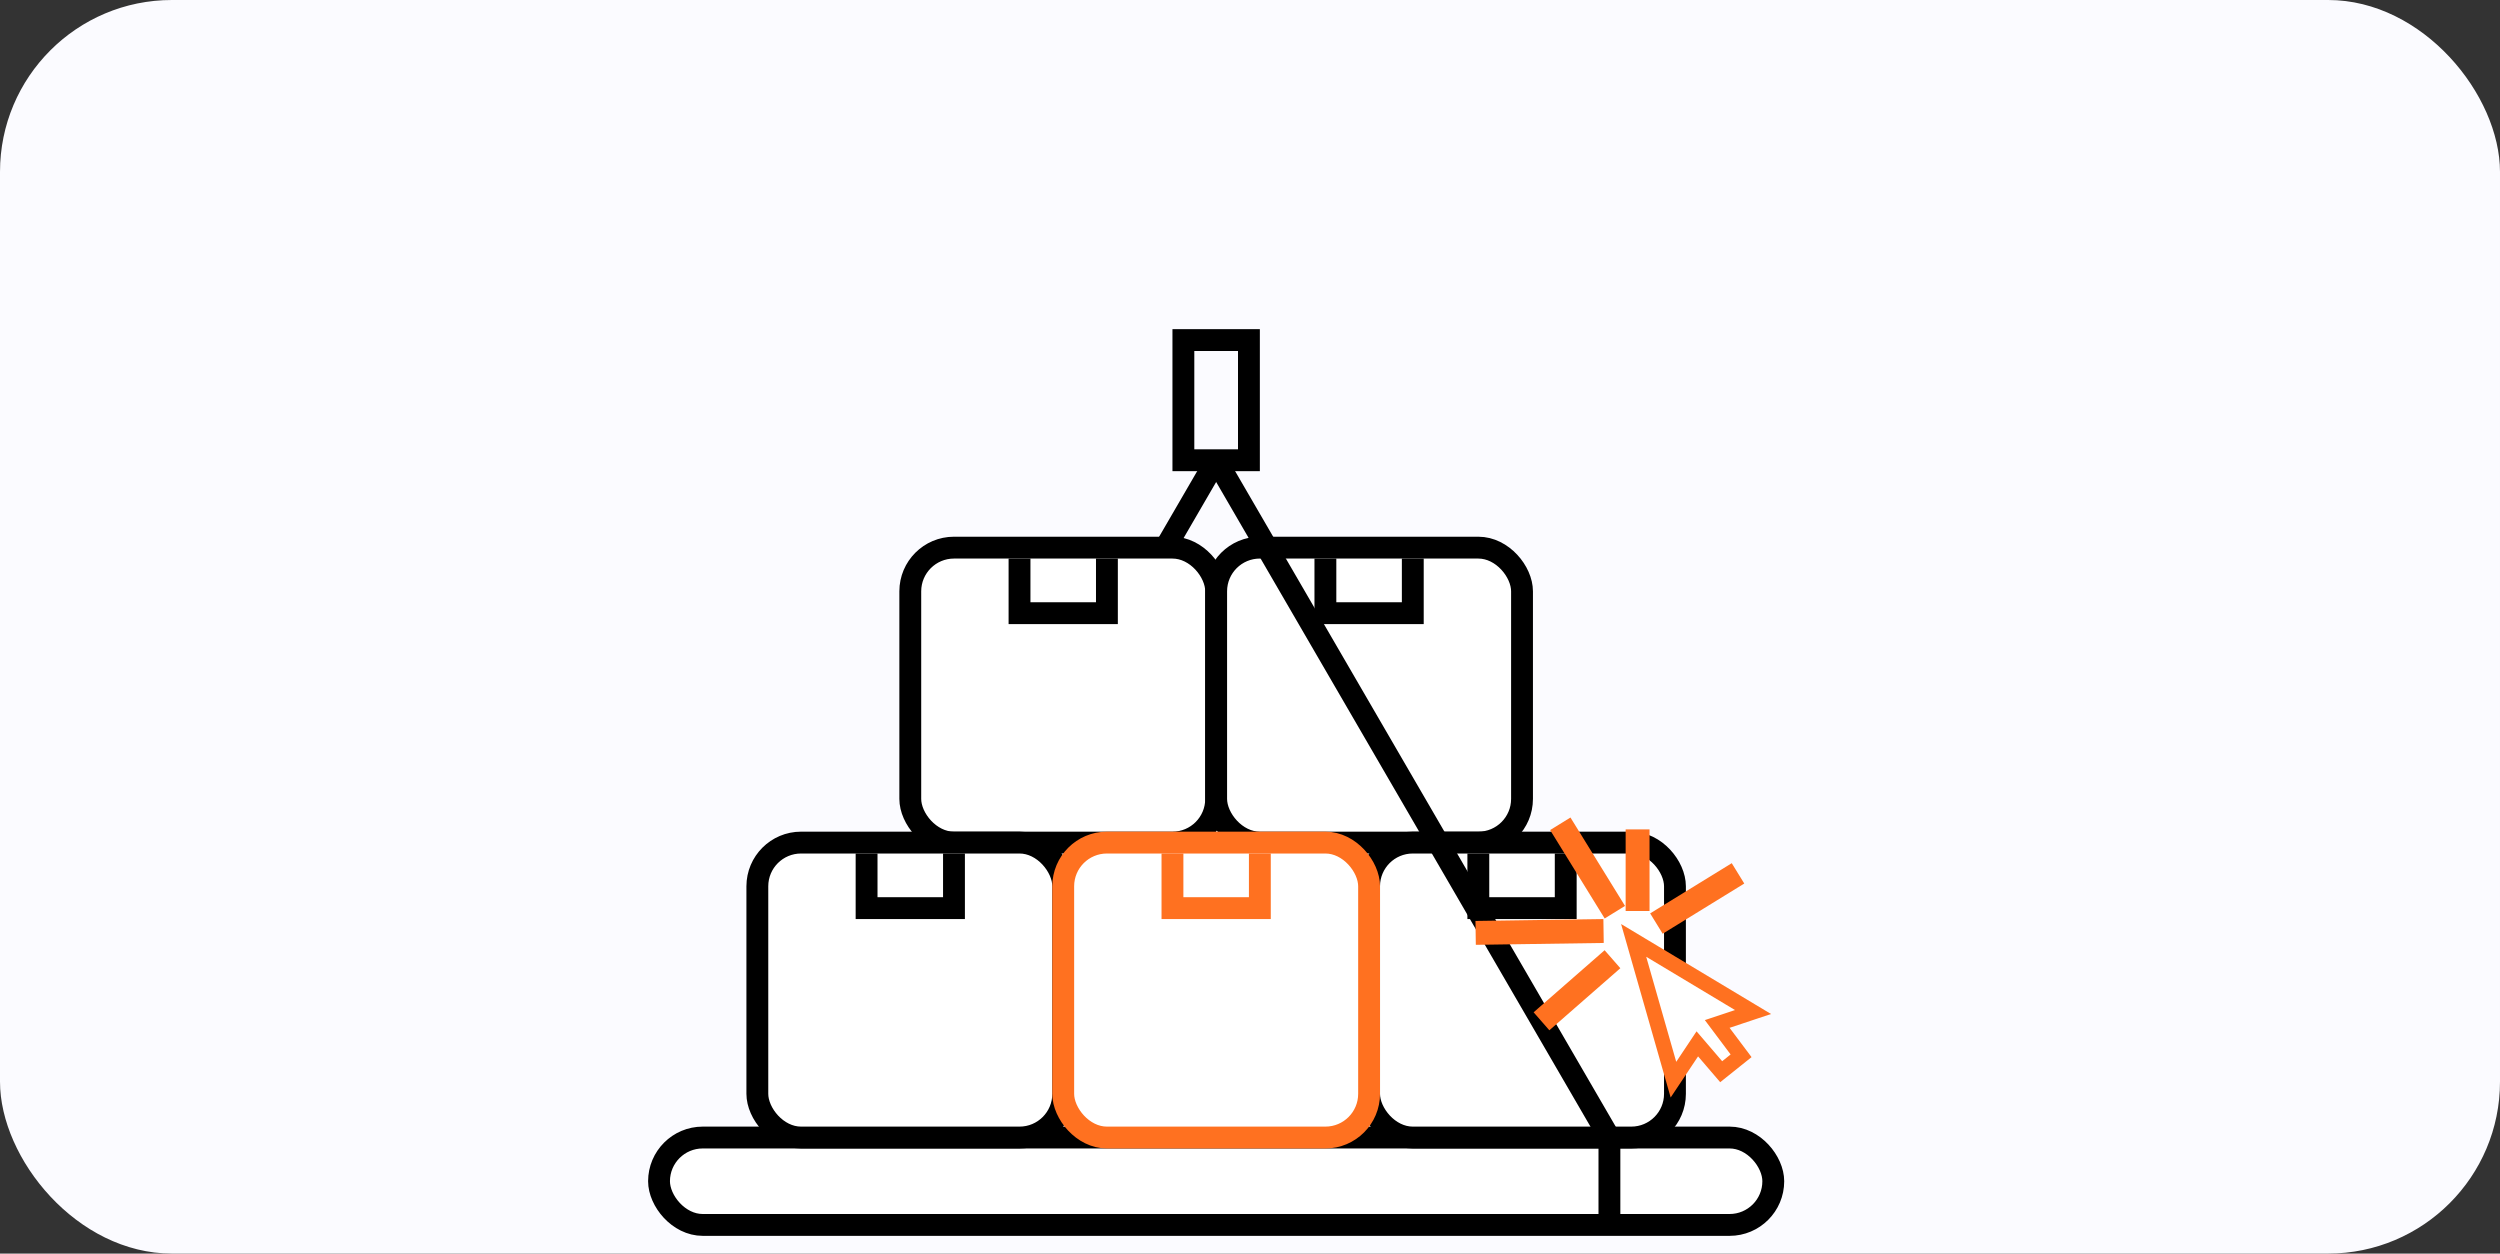<svg width="349" height="175" viewBox="0 0 349 175" fill="none" xmlns="http://www.w3.org/2000/svg">
<rect x="0" y="0" width="349" height="175" fill="#333333" stroke="none"/>
<rect width="349" height="175" rx="24" fill="#FBFBFF"/>
<path d="M169.775 64.25L114.875 158.8V171" stroke="black" stroke-width="3.05"/>
<rect x="92" y="158.8" width="155.55" height="12.2" rx="6.1" fill="white" stroke="black" stroke-width="3.05"/>
<rect x="127.075" y="76.45" width="42.7" height="41.175" rx="6.1" fill="white" stroke="black" stroke-width="3.05"/>
<path d="M142.325 77.975V85.6H154.525V77.975" stroke="black" stroke-width="3.05"/>
<rect x="169.775" y="76.45" width="42.7" height="41.175" rx="6.1" fill="white" stroke="black" stroke-width="3.05"/>
<path d="M185.025 77.975V85.6H197.225V77.975" stroke="black" stroke-width="3.05"/>
<rect x="105.725" y="117.625" width="42.7" height="41.175" rx="6.1" fill="white" stroke="black" stroke-width="3.05"/>
<path d="M120.975 119.15V126.775H133.175V119.15" stroke="black" stroke-width="3.05"/>
<rect x="191.125" y="117.625" width="42.7" height="41.175" rx="6.1" fill="white" stroke="black" stroke-width="3.05"/>
<path d="M206.375 119.15V126.775H218.575V119.15" stroke="black" stroke-width="3.05"/>
<rect x="148.425" y="117.625" width="42.7" height="41.175" rx="6.1" fill="white" stroke="#FF7120" stroke-width="3.05"/>
<path d="M163.675 119.15V126.775H175.875V119.15" stroke="#FF7120" stroke-width="3.05"/>
<rect x="165.2" y="47.475" width="9.15" height="16.775" stroke="black" stroke-width="3.05"/>
<path d="M169.775 64.25L224.675 158.8V171" stroke="black" stroke-width="3.05"/>
<path d="M239.722 142.945L244.721 141.279L228.058 131.281L233.613 150.721L236.945 145.722L240.278 149.61L243.055 147.389L239.722 142.945Z" fill="white" stroke="#FF7120" stroke-width="2.115"/>
<path d="M231.236 128.93L242.626 121.921M225.103 133.907L215.191 142.572M228.608 127.178V115.788M223.857 129.968L206 130.231M225.432 127.342L217.817 115" stroke="#FF7120" stroke-width="3.336"/>
</svg>

